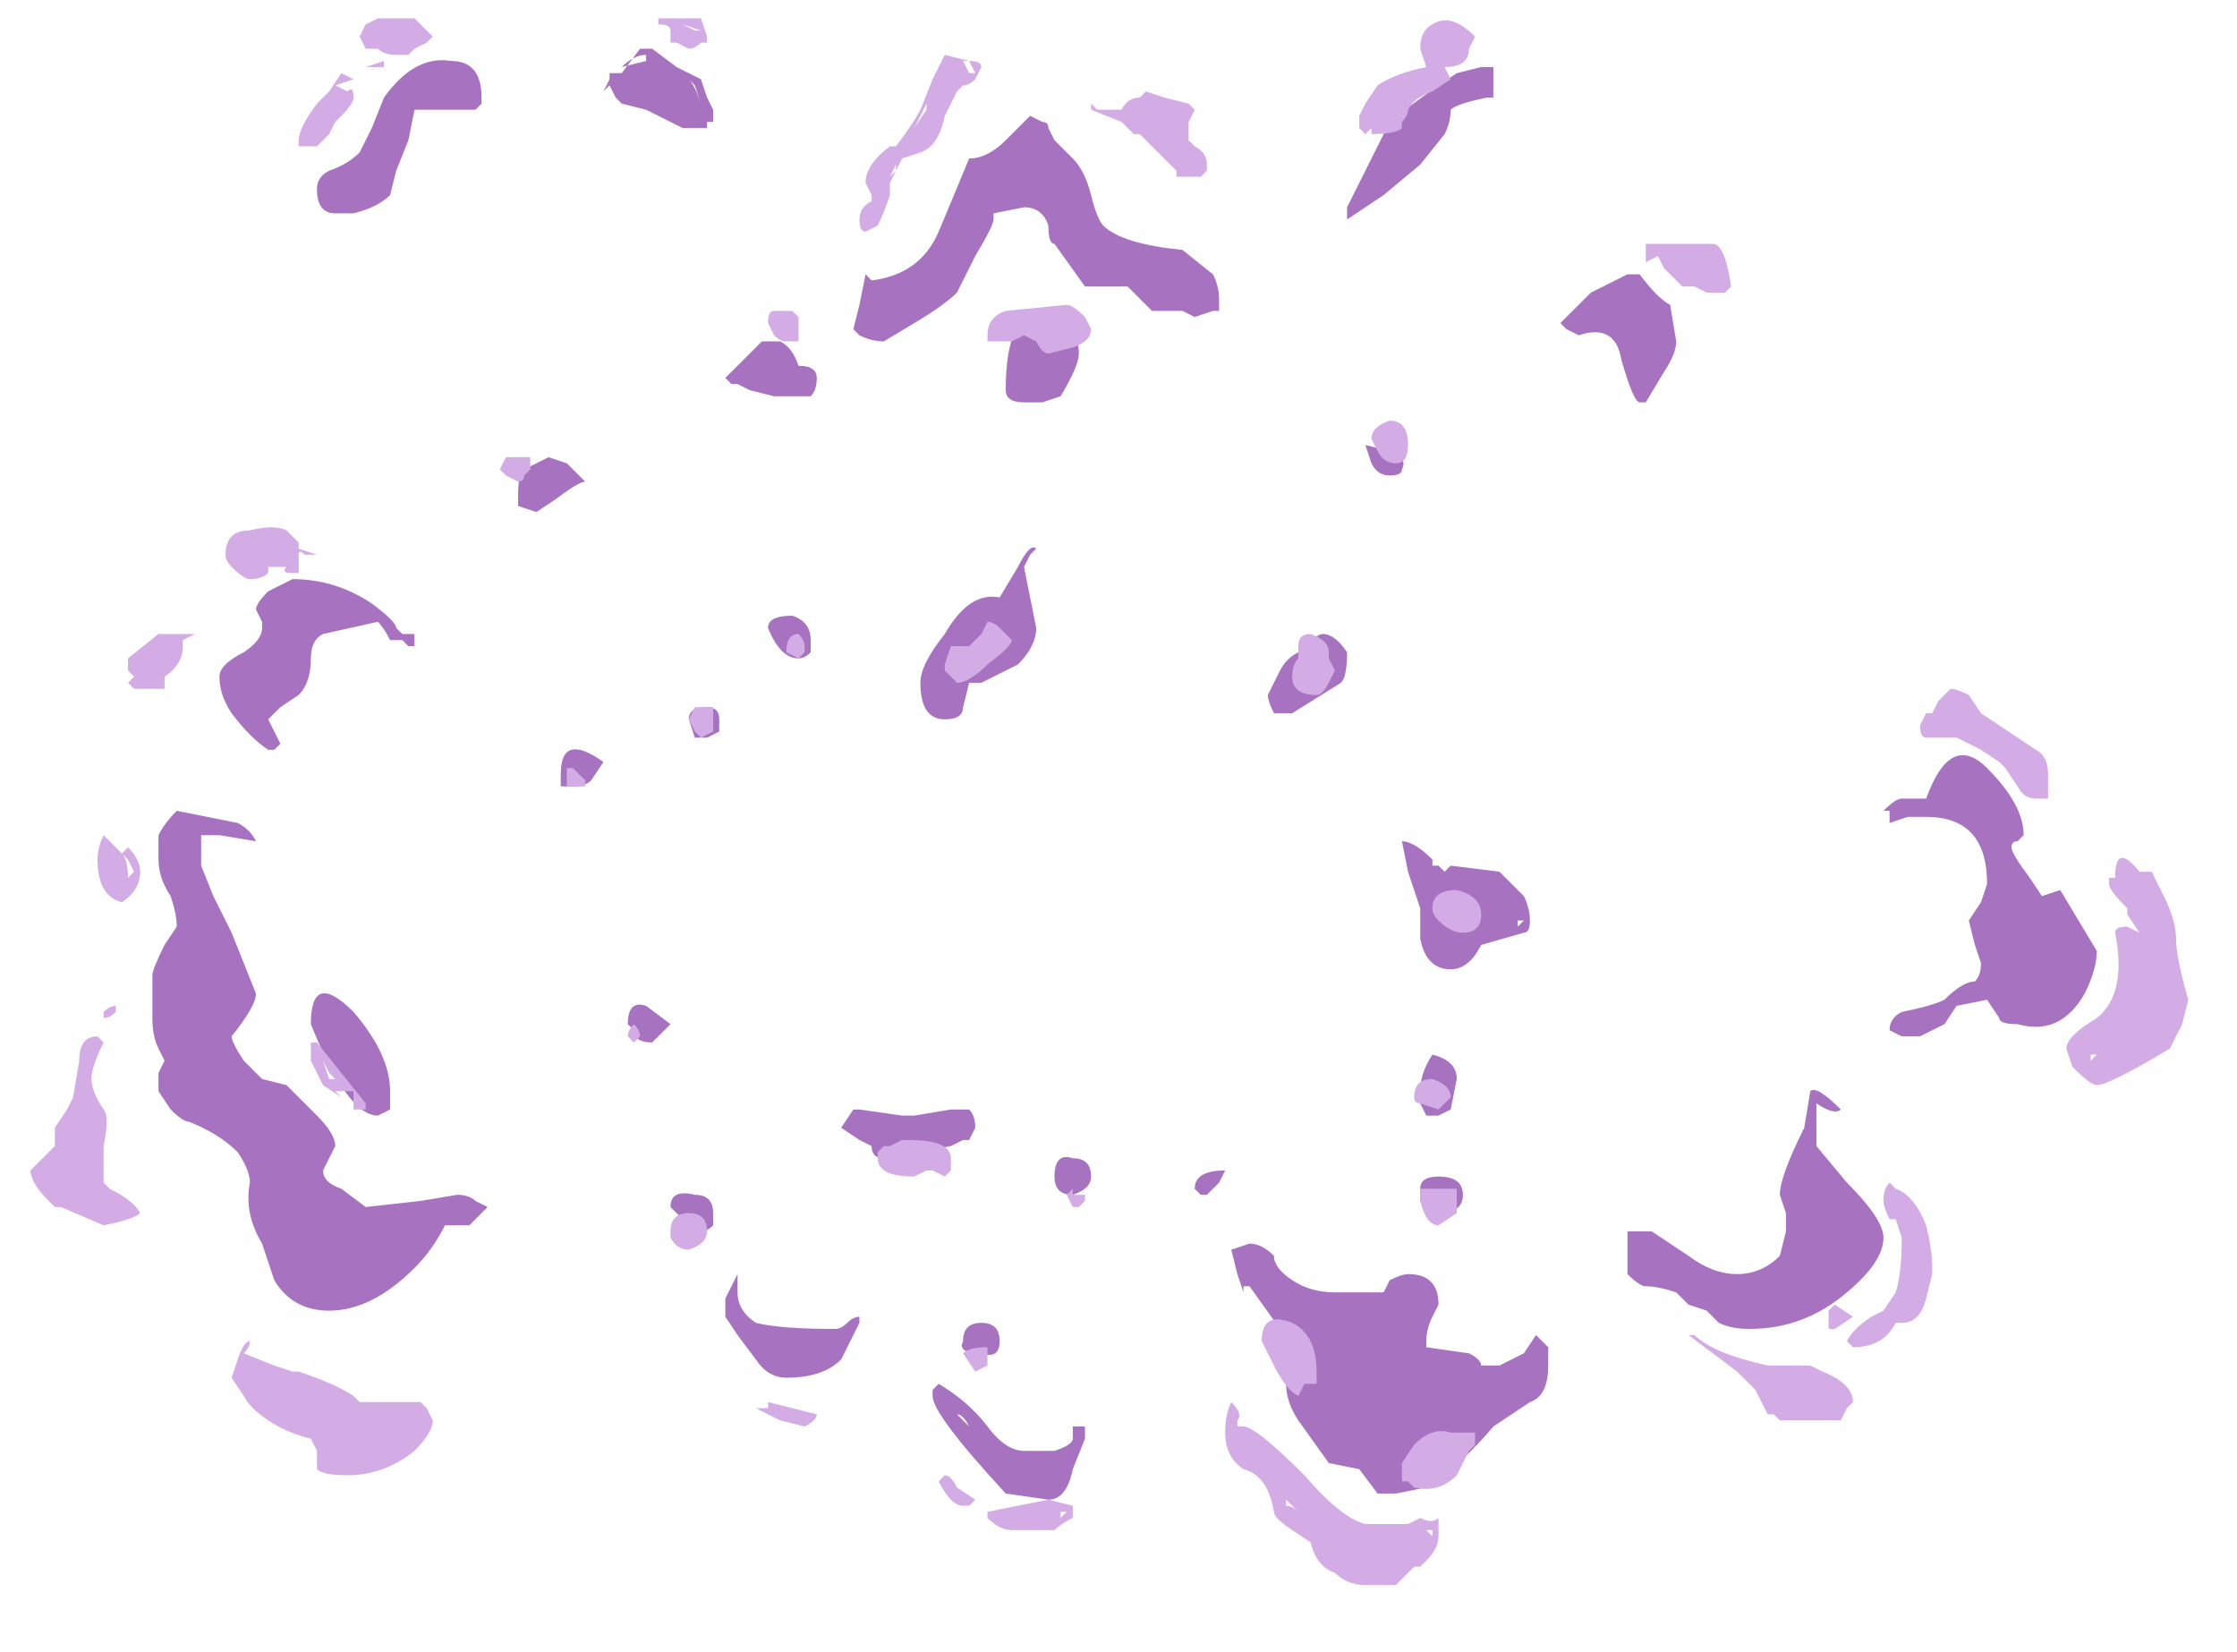 <?xml version="1.0" encoding="UTF-8" standalone="no"?>
<svg xmlns:ffdec="https://www.free-decompiler.com/flash" xmlns:xlink="http://www.w3.org/1999/xlink" ffdec:objectType="frame" height="94.85px" width="128.45px" xmlns="http://www.w3.org/2000/svg">
  <g transform="matrix(1.0, 0.0, 0.0, 1.0, 55.65, 33.95)">
    <use ffdec:characterId="2936" height="11.9" transform="matrix(7.0, 0.0, 0.0, 7.0, -46.9, -31.15)" width="15.95" xlink:href="#shape0"/>
    <use ffdec:characterId="2937" height="12.9" transform="matrix(7.0, 0.0, 0.0, 7.0, -53.9, -33.25)" width="17.7" xlink:href="#shape1"/>
  </g>
  <defs>
    <g id="shape0" transform="matrix(1.0, 0.0, 0.0, 1.0, 6.7, 4.45)">
      <path d="M4.2 -4.3 L4.3 -4.3 4.3 -4.05 4.25 -4.05 Q4.0 -4.0 3.95 -3.95 3.95 -3.85 3.9 -3.75 L3.7 -3.5 3.4 -3.25 3.1 -3.05 3.1 -3.15 3.45 -3.85 Q3.5 -3.9 3.85 -4.15 L4.0 -4.25 4.2 -4.3 M0.85 -3.55 Q0.95 -3.45 1.0 -3.25 1.05 -3.05 1.1 -3.0 1.25 -2.85 1.75 -2.8 L2.0 -2.6 Q2.05 -2.5 2.05 -2.4 L2.05 -2.3 2.0 -2.3 1.85 -2.25 1.75 -2.3 1.5 -2.3 1.3 -2.5 0.95 -2.5 0.7 -2.85 Q0.65 -2.85 0.65 -3.0 0.6 -3.15 0.45 -3.15 L0.2 -3.1 0.2 -3.05 Q0.2 -3.0 0.05 -2.75 L-0.1 -2.45 Q-0.2 -2.35 -0.45 -2.2 L-0.7 -2.05 Q-0.8 -2.05 -0.9 -2.1 L-0.95 -2.15 -0.9 -2.35 -0.85 -2.6 -0.8 -2.55 Q-0.4 -2.6 -0.25 -2.95 L0.0 -3.55 Q0.15 -3.55 0.3 -3.7 L0.5 -3.9 0.6 -3.85 Q0.65 -3.85 0.65 -3.8 L0.7 -3.7 0.85 -3.55 M0.9 -1.95 Q0.9 -1.85 0.75 -1.6 L0.6 -1.55 0.45 -1.55 Q0.3 -1.55 0.3 -1.65 0.3 -2.3 0.6 -2.25 0.9 -2.2 0.9 -1.95 M0.55 -0.35 L0.5 -0.3 0.45 -0.2 0.55 0.3 Q0.55 0.45 0.4 0.6 L0.1 0.75 0.0 0.75 -0.05 0.95 Q-0.05 1.05 -0.2 1.05 -0.4 1.05 -0.4 0.75 -0.4 0.6 -0.2 0.35 0.0 0.0 0.25 0.05 L0.4 -0.2 Q0.5 -0.4 0.55 -0.35 M4.85 -2.2 L5.1 -2.45 5.4 -2.6 5.5 -2.6 Q5.65 -2.4 5.75 -2.35 L5.8 -2.05 Q5.8 -1.95 5.7 -1.8 L5.55 -1.55 5.5 -1.55 Q5.45 -1.55 5.35 -1.9 5.3 -2.2 5.0 -2.1 L4.9 -2.15 4.85 -2.2 M3.45 -0.95 Q3.35 -0.95 3.3 -1.05 L3.25 -1.2 3.45 -1.15 Q3.6 -1.1 3.55 -1.0 3.55 -0.95 3.45 -0.95 M8.8 2.5 L8.95 2.45 9.25 2.95 Q9.25 3.1 9.15 3.3 8.95 3.65 8.6 3.55 8.45 3.55 8.45 3.5 L8.35 3.35 8.1 3.4 8.0 3.55 Q7.9 3.6 7.8 3.65 L7.65 3.65 7.55 3.6 Q7.55 3.5 7.65 3.45 7.9 3.4 8.0 3.35 8.15 3.2 8.25 3.2 8.3 3.15 8.3 3.05 L8.25 2.9 8.2 2.7 8.3 2.55 8.35 2.4 Q8.35 1.85 7.85 1.85 L7.7 1.85 7.55 1.9 Q7.55 1.95 7.55 1.85 L7.55 1.8 7.5 1.8 Q7.6 1.7 7.65 1.7 L7.85 1.7 Q8.05 1.15 8.35 1.45 8.65 1.75 8.65 2.0 L8.6 2.05 Q8.55 2.05 8.55 2.1 8.55 2.15 8.7 2.35 L8.8 2.5 M7.15 4.25 Q7.1 4.3 6.95 4.2 L6.95 4.55 7.2 4.85 Q7.5 5.15 7.5 5.3 7.5 5.5 7.2 5.75 6.85 6.05 6.4 6.05 6.25 6.05 6.15 6.0 L6.05 5.9 5.9 5.85 5.8 5.75 Q5.65 5.7 5.55 5.7 5.5 5.7 5.4 5.6 L5.4 5.25 5.6 5.25 5.9 5.45 Q6.1 5.6 6.3 5.6 6.5 5.6 6.65 5.45 L6.7 5.25 6.7 5.1 6.65 4.95 Q6.65 4.8 6.85 4.4 L6.9 4.1 Q6.95 4.05 7.15 4.25 M3.05 0.75 L2.65 1.0 2.5 1.0 Q2.45 0.9 2.45 0.85 L2.55 0.65 Q2.6 0.55 2.7 0.5 2.85 0.35 2.9 0.35 3.0 0.35 3.1 0.5 3.1 0.7 3.05 0.75 M3.85 2.25 L3.9 2.3 3.95 2.25 4.35 2.3 4.55 2.5 Q4.6 2.6 4.6 2.7 4.6 2.8 4.55 2.8 L4.2 2.9 Q4.1 3.1 3.95 3.1 3.75 3.1 3.7 2.85 L3.7 2.6 3.6 2.3 3.55 2.05 Q3.65 2.05 3.8 2.2 L3.8 2.25 3.85 2.25 M4.5 2.7 L4.5 2.75 4.55 2.7 4.5 2.7 M1.95 4.95 L1.9 4.95 1.85 4.9 Q1.85 4.75 2.1 4.75 L2.05 4.85 1.95 4.95 M0.7 4.8 Q0.7 4.6 0.85 4.65 1.0 4.65 1.0 4.8 1.0 4.9 0.85 4.95 0.7 4.95 0.7 4.8 M0.05 4.4 L0.0 4.5 -0.05 4.5 -0.15 4.55 -0.7 4.65 Q-0.8 4.65 -0.8 4.55 L-0.9 4.5 -1.05 4.4 -0.95 4.25 -0.9 4.25 -0.55 4.3 -0.45 4.3 -0.15 4.25 0.0 4.25 Q0.05 4.3 0.05 4.4 M0.25 6.15 Q0.25 6.3 0.1 6.25 -0.1 6.25 -0.05 6.15 -0.05 6.0 0.1 6.0 0.25 6.0 0.25 6.15 M0.45 7.05 L0.7 7.05 Q0.85 7.0 0.85 6.95 0.85 6.9 0.85 6.85 L0.95 6.85 0.95 6.95 0.85 7.2 Q0.8 7.45 0.65 7.45 L0.3 7.4 Q-0.3 6.75 -0.3 6.6 L-0.3 6.55 -0.25 6.5 Q0.0 6.65 0.15 6.85 0.3 7.05 0.45 7.05 M0.0 6.85 Q-0.05 6.75 -0.1 6.75 L0.0 6.85 M2.5 5.45 Q2.5 5.55 2.65 5.65 2.8 5.75 3.0 5.75 L3.4 5.75 3.45 5.65 Q3.55 5.6 3.6 5.6 3.85 5.6 3.85 5.85 L3.8 5.95 Q3.75 6.05 3.75 6.15 L3.75 6.2 4.1 6.25 Q4.2 6.3 4.2 6.35 L4.35 6.35 4.55 6.25 4.65 6.1 4.75 6.2 4.75 6.35 Q4.75 6.6 4.6 6.65 L4.3 6.85 Q4.05 7.15 3.75 7.35 L3.5 7.4 3.35 7.4 3.2 7.2 2.95 7.15 2.7 6.8 Q2.6 6.65 2.6 6.5 L2.55 6.4 2.55 6.05 2.3 5.7 2.25 5.7 2.25 5.75 2.2 5.6 2.15 5.4 2.3 5.35 Q2.4 5.35 2.5 5.45 M3.85 4.3 L3.75 4.3 3.7 4.2 3.7 4.1 Q3.7 3.95 3.8 3.8 4.0 3.85 4.0 4.0 L3.95 4.25 3.85 4.3 M4.05 4.95 Q4.05 5.1 3.85 5.1 3.75 5.1 3.7 5.0 L3.7 4.9 Q3.7 4.8 3.85 4.8 4.05 4.8 4.05 4.95 M-2.6 -4.45 L-2.4 -4.3 -2.2 -4.2 -2.15 -4.05 -2.1 -3.95 -2.1 -3.85 -2.15 -3.85 -2.15 -3.8 -2.35 -3.8 -2.65 -3.95 -2.85 -4.0 -2.9 -4.05 -2.95 -4.15 -3.0 -4.1 -2.95 -4.2 -2.95 -4.25 -2.85 -4.25 -2.7 -4.45 -2.6 -4.45 M-2.25 -4.15 L-2.2 -4.0 Q-2.25 -4.15 -2.3 -4.2 L-2.25 -4.15 M-2.65 -4.35 L-2.65 -4.4 Q-2.75 -4.4 -2.85 -4.3 L-2.65 -4.35 M-4.8 -4.05 Q-4.55 -4.4 -4.25 -4.35 -4.0 -4.35 -4.0 -4.05 L-4.0 -4.0 -4.05 -3.95 -4.55 -3.95 -4.6 -3.7 -4.7 -3.45 -4.75 -3.25 Q-4.85 -3.15 -5.05 -3.1 L-5.2 -3.1 Q-5.35 -3.1 -5.35 -3.3 -5.35 -3.4 -5.25 -3.45 -5.1 -3.5 -5.0 -3.6 L-4.9 -3.8 -4.8 -4.05 M-3.15 -0.9 Q-3.2 -0.9 -3.4 -0.75 L-3.55 -0.65 -3.7 -0.7 -3.7 -0.8 Q-3.7 -0.95 -3.65 -1.0 L-3.45 -1.1 -3.3 -1.05 -3.15 -0.9 M-1.55 -2.05 Q-1.45 -2.0 -1.4 -1.85 -1.25 -1.85 -1.25 -1.75 -1.25 -1.65 -1.3 -1.6 L-1.6 -1.6 -1.8 -1.65 -1.9 -1.7 -1.95 -1.7 -2.0 -1.75 -1.7 -2.05 -1.55 -2.05 M-1.5 -1.8 L-1.5 -1.8 M-1.3 0.5 Q-1.35 0.55 -1.4 0.55 -1.55 0.55 -1.65 0.3 -1.65 0.2 -1.45 0.2 -1.3 0.25 -1.3 0.4 L-1.3 0.5 M-2.05 1.15 L-2.15 1.2 -2.25 1.2 -2.3 1.05 Q-2.3 0.95 -2.15 0.95 -2.05 0.95 -2.05 1.05 L-2.05 1.15 M-2.65 3.4 L-2.45 3.55 -2.6 3.7 Q-2.75 3.7 -2.75 3.6 L-2.8 3.55 Q-2.8 3.35 -2.65 3.4 M-3.25 1.6 L-3.35 1.6 -3.35 1.5 Q-3.35 1.15 -3.0 1.4 L-3.1 1.55 Q-3.15 1.6 -3.25 1.6 M-4.55 0.45 L-4.6 0.45 -4.65 0.4 -4.75 0.4 Q-4.8 0.3 -4.85 0.25 L-5.3 0.35 Q-5.4 0.4 -5.4 0.55 -5.4 0.75 -5.5 0.85 L-5.65 0.95 -5.75 1.05 -5.65 1.25 -5.7 1.3 -5.75 1.3 Q-5.9 1.2 -6.05 1.0 -6.15 0.85 -6.15 0.7 -6.15 0.6 -5.95 0.5 -5.8 0.4 -5.8 0.3 L-5.8 0.25 -5.85 0.15 Q-5.85 0.1 -5.75 0.0 L-5.55 -0.1 Q-5.2 -0.1 -4.9 0.1 -4.7 0.25 -4.7 0.3 L-4.65 0.35 -4.55 0.35 -4.55 0.45 M-4.3 5.2 Q-4.4 5.4 -4.55 5.55 -4.9 5.9 -5.25 5.9 -5.55 5.9 -5.7 5.65 L-5.8 5.35 Q-5.95 5.1 -5.9 4.85 -5.9 4.75 -6.0 4.6 -6.15 4.45 -6.4 4.35 -6.45 4.35 -6.55 4.25 L-6.65 4.1 -6.65 3.95 -6.6 3.85 -6.65 3.75 Q-6.7 3.65 -6.7 3.5 L-6.7 3.15 Q-6.7 3.1 -6.6 2.9 L-6.5 2.75 Q-6.5 2.65 -6.55 2.5 -6.65 2.35 -6.65 2.2 L-6.65 2.0 Q-6.6 1.9 -6.5 1.8 L-6.0 1.9 Q-5.9 1.95 -5.85 2.05 L-6.15 2.0 -6.3 2.0 -6.3 2.25 -6.2 2.5 -6.05 2.8 -5.85 3.3 Q-5.85 3.4 -6.05 3.65 -6.05 3.7 -5.95 3.85 L-5.8 4.0 -5.6 4.05 -5.35 4.3 Q-5.2 4.45 -5.2 4.55 L-5.3 4.75 Q-5.3 4.85 -5.15 4.9 L-4.95 5.05 -4.5 5.0 -4.2 4.95 Q-4.1 4.95 -4.05 5.0 L-3.95 5.05 -4.1 5.2 -4.3 5.2 M-4.85 4.3 Q-5.1 4.3 -5.4 3.55 -5.4 3.1 -5.05 3.45 -4.75 3.8 -4.75 4.1 L-4.75 4.25 -4.85 4.3 M-2.45 5.05 Q-2.45 4.9 -2.25 4.95 -2.1 4.95 -2.1 5.1 L-2.1 5.2 Q-2.15 5.25 -2.2 5.25 -2.3 5.25 -2.35 5.15 L-2.45 5.05 M-1.9 5.6 L-1.9 5.75 Q-1.9 5.9 -1.75 6.0 -1.55 6.05 -1.1 6.05 -1.05 6.05 -1.0 6.0 -0.95 5.95 -0.9 5.95 L-0.9 6.0 -1.05 6.3 Q-1.2 6.45 -1.5 6.45 -1.65 6.45 -1.75 6.3 L-1.9 6.1 -2.0 5.95 -2.0 5.8 -1.9 5.6" fill="#a772bf" fill-rule="evenodd" stroke="none"/>
    </g>
    <g id="shape1" transform="matrix(1.0, 0.0, 0.0, 1.0, 7.7, 4.75)">
      <path d="M3.9 -4.55 L3.9 -4.55 M3.8 -4.65 Q3.95 -4.75 4.15 -4.55 L4.1 -4.45 Q4.1 -4.3 3.9 -4.3 L3.95 -4.2 3.8 -4.1 Q3.65 -4.05 3.6 -3.95 3.6 -3.9 3.55 -3.85 L3.55 -3.8 Q3.5 -3.75 3.3 -3.75 L3.3 -3.8 3.25 -3.75 3.2 -3.8 3.2 -3.9 3.25 -4.0 3.35 -4.15 Q3.5 -4.25 3.75 -4.3 L3.7 -4.45 Q3.7 -4.6 3.8 -4.65 M0.0 -4.35 L-0.05 -4.35 0.0 -4.25 0.05 -4.25 0.0 -4.35 Q0.1 -4.35 0.1 -4.3 L0.05 -4.2 Q0.0 -4.15 -0.05 -4.15 L-0.1 -4.1 -0.2 -3.9 Q-0.25 -3.65 -0.4 -3.6 L-0.55 -3.55 -0.65 -3.35 -0.65 -3.25 Q-0.7 -3.1 -0.75 -3.0 L-0.85 -2.95 Q-0.9 -2.95 -0.9 -3.05 -0.9 -3.15 -0.8 -3.2 L-0.8 -3.25 -0.85 -3.35 Q-0.85 -3.5 -0.65 -3.65 L-0.6 -3.65 Q-0.45 -3.85 -0.4 -3.95 L-0.3 -4.2 -0.2 -4.4 0.0 -4.35 M1.35 -3.75 L1.25 -3.85 1.0 -3.95 1.0 -4.0 1.05 -3.95 1.25 -3.95 Q1.3 -4.05 1.4 -4.05 L1.45 -4.1 1.6 -4.05 1.8 -4.0 1.85 -3.95 1.8 -3.85 1.8 -3.7 1.85 -3.65 Q1.95 -3.6 1.95 -3.5 L1.95 -3.45 1.9 -3.4 1.7 -3.4 1.7 -3.45 1.6 -3.55 Q1.55 -3.6 1.5 -3.65 L1.4 -3.75 1.35 -3.75 M0.2 -2.05 L0.15 -2.05 0.15 -2.1 Q0.15 -2.25 0.3 -2.3 L0.8 -2.35 Q0.85 -2.35 0.95 -2.25 L1.0 -2.15 Q1.0 -2.05 0.85 -2.0 L0.65 -1.95 Q0.6 -1.95 0.55 -2.05 L0.45 -2.1 0.35 -2.05 0.25 -2.05 Q0.15 -2.05 0.2 -2.05 M5.65 -2.75 L5.55 -2.7 5.55 -2.85 6.1 -2.85 Q6.2 -2.85 6.25 -2.5 L6.2 -2.45 6.15 -2.45 Q6.1 -2.45 6.05 -2.45 L5.95 -2.5 5.85 -2.5 Q5.8 -2.55 5.7 -2.65 L5.65 -2.75 M3.5 -1.05 Q3.4 -1.05 3.35 -1.15 L3.3 -1.25 Q3.3 -1.35 3.45 -1.4 3.6 -1.4 3.6 -1.2 3.6 -1.05 3.5 -1.05 M5.85 -2.75 L5.85 -2.75 M8.75 1.7 Q8.65 1.7 8.6 1.6 L8.5 1.45 8.45 1.4 8.3 1.3 8.1 1.2 7.85 1.2 Q7.8 1.2 7.8 1.1 L7.85 1.0 7.9 1.0 7.95 0.9 Q8.0 0.85 8.05 0.8 8.1 0.8 8.2 0.85 L8.3 1.0 8.75 1.3 Q8.85 1.35 8.85 1.5 L8.85 1.7 8.75 1.7 M9.7 2.3 L9.8 2.5 Q9.9 2.7 9.9 2.85 9.9 3.0 10.0 3.35 L9.95 3.55 9.85 3.75 Q9.35 4.05 9.25 4.05 9.2 4.05 9.05 3.9 L9.0 3.75 Q9.0 3.65 9.25 3.5 9.5 3.3 9.4 2.8 9.4 2.75 9.5 2.75 L9.6 2.8 9.5 2.65 9.5 2.6 Q9.35 2.45 9.35 2.4 L9.35 2.35 9.4 2.35 Q9.4 2.05 9.6 2.3 L9.7 2.3 M7.55 5.15 Q7.5 5.05 7.5 5.0 7.5 4.9 7.55 4.85 L7.6 4.9 Q7.75 4.95 7.85 5.2 7.9 5.4 7.9 5.55 L7.9 5.6 7.85 5.8 Q7.8 6.0 7.65 6.0 L7.6 6.0 Q7.5 6.2 7.25 6.2 L7.2 6.15 Q7.25 6.05 7.4 5.95 L7.5 5.9 7.6 5.75 Q7.65 5.6 7.65 5.3 L7.6 5.15 7.55 5.15 M7.05 5.9 L7.1 5.85 7.25 5.95 7.1 6.05 7.05 6.05 7.05 5.9 M5.95 6.1 Q6.1 6.25 6.55 6.35 L6.9 6.35 7.0 6.4 Q7.25 6.5 7.25 6.65 L7.2 6.7 7.15 6.8 6.65 6.8 6.6 6.75 6.55 6.75 6.45 6.55 6.3 6.4 5.9 6.1 5.95 6.1 M9.2 3.85 L9.25 3.8 9.2 3.8 9.2 3.85 M2.95 0.55 L3.0 0.65 2.95 0.75 Q2.9 0.85 2.85 0.85 2.65 0.85 2.65 0.7 2.65 0.6 2.7 0.55 L2.7 0.45 Q2.7 0.35 2.8 0.35 2.95 0.4 2.95 0.5 L2.95 0.55 M3.8 2.6 Q3.8 2.45 4.0 2.45 4.2 2.5 4.2 2.65 4.2 2.8 4.05 2.8 3.95 2.8 3.85 2.7 3.8 2.65 3.8 2.6 M0.15 0.6 Q0.0 0.75 -0.1 0.75 L-0.2 0.65 -0.2 0.6 -0.15 0.45 0.0 0.45 0.1 0.35 0.15 0.25 Q0.2 0.25 0.25 0.3 L0.35 0.4 Q0.35 0.45 0.15 0.6 M0.8 4.95 L0.85 4.9 0.85 4.95 0.95 4.95 0.95 5.0 0.9 5.05 0.85 5.05 0.8 4.95 M0.15 6.3 L0.15 6.35 0.05 6.4 -0.05 6.25 Q0.0 6.2 0.15 6.2 L0.15 6.3 M2.65 6.0 Q2.85 6.1 2.85 6.4 L2.85 6.5 2.75 6.5 2.7 6.6 Q2.6 6.55 2.5 6.35 L2.4 6.15 Q2.4 5.9 2.65 6.0 M2.15 6.65 Q2.25 6.75 2.2 6.8 L2.2 6.85 2.25 6.85 Q2.35 6.85 2.75 7.25 3.05 7.6 3.25 7.65 L3.6 7.65 3.7 7.6 Q3.8 7.65 3.85 7.6 3.85 7.65 3.85 7.75 3.85 7.85 3.75 7.95 L3.7 8.0 3.65 8.0 3.5 8.15 3.25 8.15 Q3.1 8.15 3.0 8.05 2.85 8.0 2.8 7.8 L2.65 7.7 Q2.5 7.6 2.5 7.55 2.45 7.25 2.25 7.2 2.1 7.1 2.1 6.9 2.1 6.75 2.15 6.65 M3.9 4.2 L3.85 4.25 3.7 4.2 Q3.65 4.2 3.65 4.15 3.65 4.0 3.8 4.0 3.95 4.05 3.95 4.15 L3.9 4.2 M4.0 5.1 L3.85 5.2 Q3.75 5.2 3.7 5.0 L3.7 4.9 4.0 4.9 4.0 5.1 M3.95 6.9 L4.15 6.9 4.15 7.0 4.1 7.05 4.0 7.25 Q3.85 7.4 3.65 7.35 L3.6 7.3 3.55 7.3 Q3.55 7.35 3.55 7.25 3.55 7.2 3.55 7.15 L3.65 7.0 Q3.8 6.85 3.95 6.9 M3.8 7.7 L3.75 7.7 3.8 7.75 3.8 7.7 M2.6 7.5 Q2.65 7.5 2.7 7.55 L2.6 7.45 2.6 7.5 M0.85 7.45 L0.85 7.6 Q0.75 7.65 0.7 7.7 L0.35 7.7 Q0.25 7.7 0.15 7.6 L0.15 7.55 0.65 7.45 0.85 7.5 0.85 7.45 M0.75 7.6 L0.8 7.55 0.75 7.55 0.75 7.6 M0.0 7.5 L-0.05 7.5 Q-0.15 7.5 -0.25 7.3 L-0.2 7.25 Q-0.15 7.25 -0.1 7.35 L0.05 7.45 0.0 7.5 M-5.9 -0.5 Q-5.7 -0.55 -5.6 -0.5 L-5.5 -0.4 -5.5 -0.35 -5.35 -0.3 Q-5.4 -0.3 -5.45 -0.3 -5.5 -0.35 -5.5 -0.3 L-5.5 -0.15 -5.55 -0.15 Q-5.65 -0.15 -5.6 -0.2 L-5.6 -0.2 -5.75 -0.2 -5.75 -0.15 Q-5.8 -0.1 -5.9 -0.1 -5.95 -0.1 -6.05 -0.2 -6.1 -0.25 -6.1 -0.3 -6.1 -0.5 -5.9 -0.5 M-2.15 -4.5 L-2.2 -4.5 Q-2.25 -4.45 -2.3 -4.45 L-2.4 -4.5 -2.45 -4.5 -2.45 -4.6 Q-2.45 -4.65 -2.55 -4.65 L-2.55 -4.7 -2.2 -4.7 -2.15 -4.55 -2.15 -4.5 M-2.2 -4.6 L-2.35 -4.65 -2.25 -4.6 -2.2 -4.6 M-0.35 -3.95 L-0.35 -4.0 -0.45 -3.8 -0.35 -3.95 M-4.95 -4.45 L-5.0 -4.55 -4.95 -4.65 -4.85 -4.7 -4.55 -4.7 -4.4 -4.55 -4.45 -4.5 -4.55 -4.45 -4.6 -4.4 -4.7 -4.4 Q-4.8 -4.4 -4.85 -4.45 L-4.95 -4.45 M-5.05 -4.05 Q-5.05 -4.0 -5.15 -3.9 L-5.2 -3.85 -5.25 -3.75 -5.35 -3.65 -5.5 -3.65 -5.5 -3.7 Q-5.5 -3.8 -5.35 -4.0 L-5.25 -4.1 -5.15 -4.25 -5.05 -4.2 -5.2 -4.15 -5.1 -4.1 Q-5.05 -4.15 -5.05 -4.05 M-4.8 -4.3 L-4.95 -4.3 -4.8 -4.35 -4.8 -4.3 M-3.6 -1.1 L-3.6 -1.0 -3.65 -0.95 Q-3.65 -0.9 -3.7 -0.9 L-3.8 -0.95 -3.85 -1.0 -3.8 -1.1 -3.6 -1.1 M-0.6 -3.45 L-0.65 -3.4 -0.6 -3.5 -0.6 -3.45 M-1.4 -2.15 L-1.4 -2.05 -1.5 -2.05 Q-1.55 -2.05 -1.6 -2.1 L-1.65 -2.2 Q-1.65 -2.3 -1.6 -2.3 L-1.45 -2.3 -1.4 -2.25 -1.4 -2.15 M-1.4 0.55 L-1.5 0.5 Q-1.5 0.35 -1.4 0.35 -1.35 0.4 -1.35 0.45 L-1.35 0.5 -1.4 0.55 M-2.1 1.05 L-2.1 1.15 -2.2 1.2 -2.25 1.15 -2.3 1.05 -2.25 0.95 -2.1 0.95 -2.1 1.05 M-3.25 1.45 L-3.15 1.55 -3.15 1.6 -3.3 1.6 -3.3 1.45 -3.25 1.45 M-4.95 4.25 L-5.05 4.25 -5.05 4.1 -5.2 4.1 -5.15 4.15 -5.3 4.05 -5.4 3.85 -5.4 3.7 -5.35 3.7 -4.95 4.2 -4.95 4.25 M-5.3 3.85 L-5.25 4.0 -5.2 4.0 -5.25 3.95 -5.3 3.85 M-5.5 6.4 Q-5.2 6.5 -5.05 6.6 L-5.0 6.65 -4.5 6.65 -4.45 6.7 -4.4 6.8 Q-4.4 6.9 -4.55 7.05 -4.8 7.25 -5.1 7.25 -5.3 7.25 -5.35 7.2 L-5.35 7.05 -5.4 6.95 Q-5.6 6.9 -5.75 6.8 -5.9 6.7 -5.95 6.6 L-6.05 6.45 -6.0 6.3 Q-5.95 6.15 -5.9 6.15 -5.9 6.2 -5.95 6.25 L-5.7 6.35 -5.55 6.4 -5.5 6.4 M-0.75 4.65 L-0.75 4.6 -0.7 4.55 -0.65 4.55 -0.55 4.5 -0.5 4.5 Q-0.15 4.5 -0.15 4.65 L-0.15 4.7 Q-0.15 4.8 -0.15 4.75 L-0.2 4.8 -0.3 4.75 -0.35 4.75 -0.45 4.8 Q-0.75 4.8 -0.75 4.65 M-2.75 3.55 Q-2.7 3.6 -2.7 3.65 L-2.75 3.7 -2.8 3.65 Q-2.8 3.6 -2.75 3.55 M-2.15 5.25 Q-2.15 5.35 -2.3 5.4 -2.4 5.4 -2.45 5.3 L-2.45 5.25 Q-2.45 5.1 -2.3 5.1 -2.15 5.1 -2.15 5.25 M-1.75 6.7 L-1.65 6.7 -1.65 6.65 -1.25 6.75 Q-1.25 6.8 -1.35 6.85 L-1.55 6.8 -1.75 6.7 M-1.45 6.75 L-1.45 6.75 M-6.45 0.45 Q-6.45 0.6 -6.6 0.7 L-6.6 0.8 -6.85 0.8 -6.9 0.75 -6.85 0.7 -6.9 0.65 -6.9 0.55 -6.65 0.35 -6.35 0.35 -6.45 0.4 -6.45 0.45 M-7.1 2.0 L-6.95 2.15 Q-6.9 2.2 -6.9 2.35 L-6.85 2.3 -6.9 2.2 -6.95 2.15 -6.9 2.1 Q-6.8 2.2 -6.8 2.3 -6.8 2.45 -6.95 2.55 -7.15 2.5 -7.15 2.2 -7.15 2.1 -7.1 2.0 M-7.0 3.45 Q-7.05 3.5 -7.1 3.5 L-7.1 3.45 Q-7.05 3.4 -7.0 3.4 L-7.0 3.45 M-7.1 4.25 Q-7.05 4.3 -7.1 4.55 L-7.1 4.85 -7.05 4.9 Q-6.85 5.0 -6.8 5.1 -6.85 5.15 -7.1 5.2 L-7.45 5.05 -7.5 5.05 -7.55 5.0 Q-7.7 4.85 -7.7 4.75 L-7.5 4.55 -7.5 4.4 -7.4 4.25 -7.35 4.15 -7.3 3.85 Q-7.3 3.65 -7.15 3.65 L-7.1 3.7 Q-7.2 3.9 -7.2 4.0 -7.2 4.1 -7.1 4.25" fill="#d3ace6" fill-rule="evenodd" stroke="none"/>
    </g>
  </defs>
</svg>
